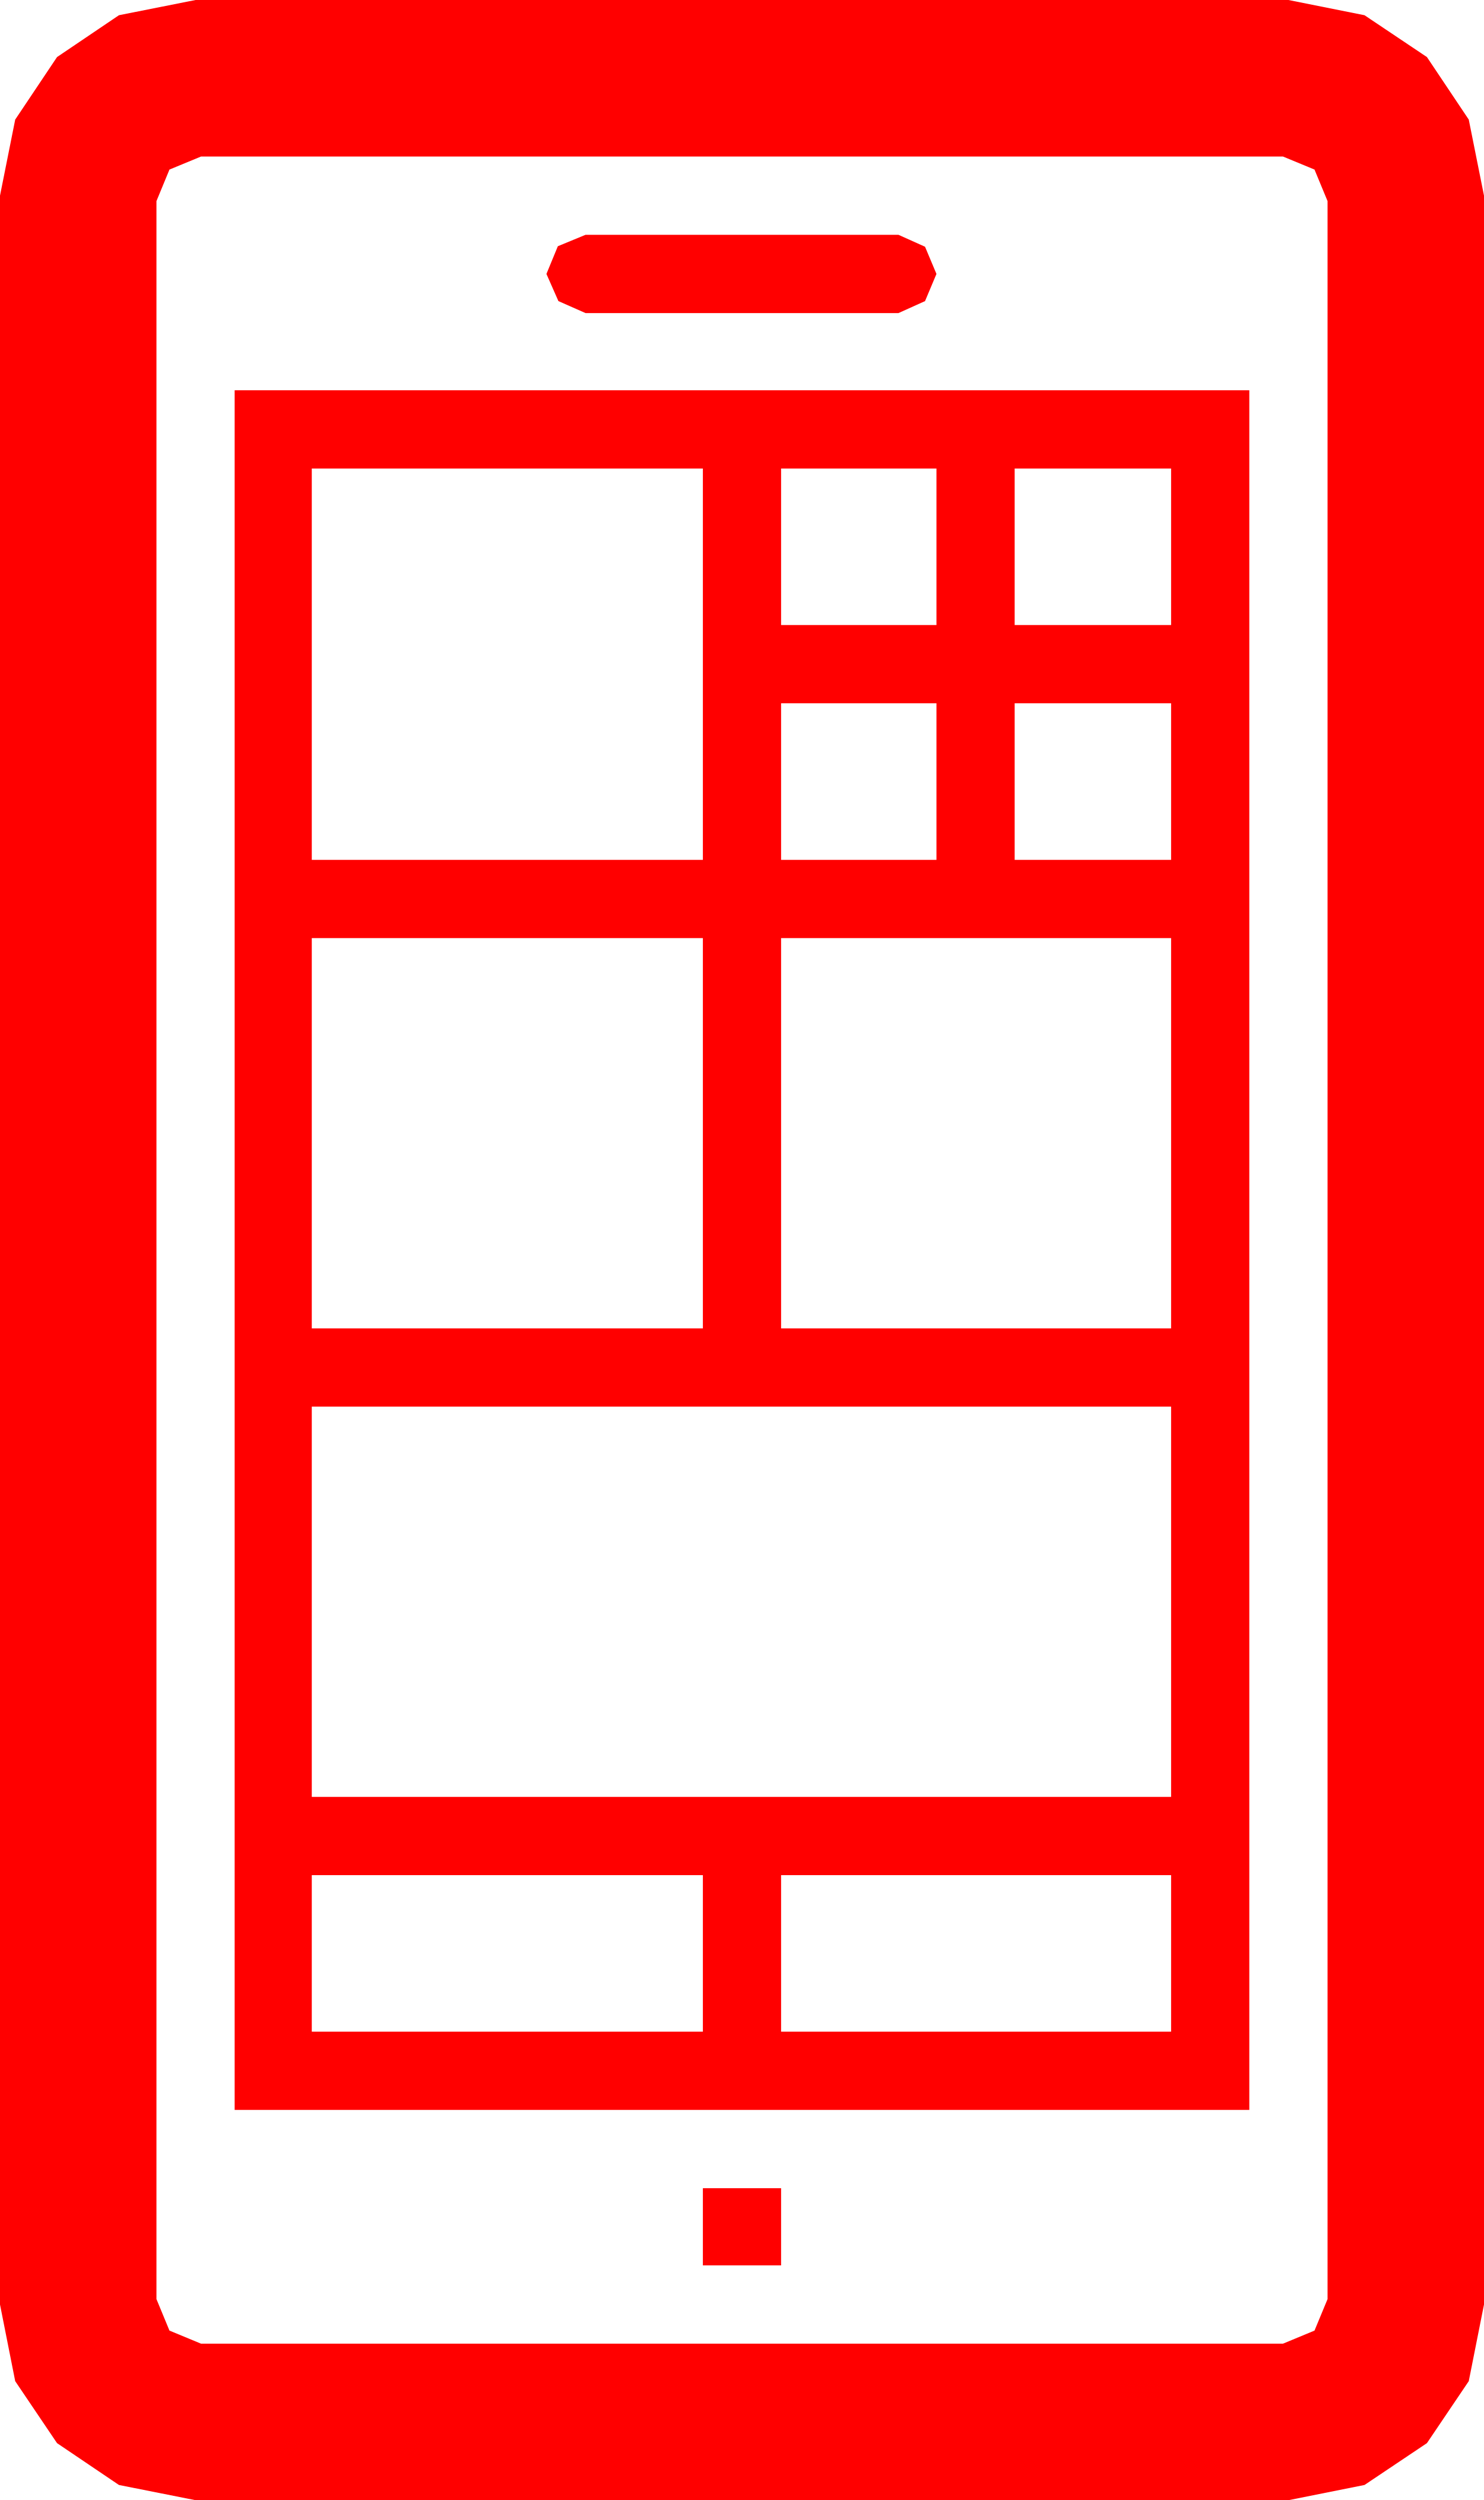 <?xml version="1.0" encoding="utf-8"?>
<!DOCTYPE svg PUBLIC "-//W3C//DTD SVG 1.1//EN" "http://www.w3.org/Graphics/SVG/1.1/DTD/svg11.dtd">
<svg width="40.02" height="67.383" xmlns="http://www.w3.org/2000/svg" xmlns:xlink="http://www.w3.org/1999/xlink" xmlns:xml="http://www.w3.org/XML/1998/namespace" version="1.1">
  <g>
    <g>
      <path style="fill:#FF0000;fill-opacity:1" d="M18.955,58.975L21.064,58.975 21.064,61.055 18.955,61.055 18.955,58.975z M21.064,50.537L21.064,54.756 31.582,54.756 31.582,50.537 21.064,50.537z M8.408,50.537L8.408,54.756 18.955,54.756 18.955,50.537 8.408,50.537z M8.408,37.91L8.408,48.428 31.582,48.428 31.582,37.91 8.408,37.91z M21.064,25.283L21.064,35.801 31.582,35.801 31.582,25.283 21.064,25.283z M8.408,25.283L8.408,35.801 18.955,35.801 18.955,25.283 8.408,25.283z M27.363,18.955L27.363,23.174 31.582,23.174 31.582,18.955 27.363,18.955z M21.064,18.955L21.064,23.174 25.254,23.174 25.254,18.955 21.064,18.955z M27.363,12.627L27.363,16.846 31.582,16.846 31.582,12.627 27.363,12.627z M21.064,12.627L21.064,16.846 25.254,16.846 25.254,12.627 21.064,12.627z M8.408,12.627L8.408,23.174 18.955,23.174 18.955,12.627 8.408,12.627z M6.328,10.518L33.691,10.518 33.691,56.865 6.328,56.865 6.328,10.518z M15.791,6.328L24.229,6.328 24.946,6.65 25.254,7.383 24.946,8.115 24.229,8.438 15.791,8.438 15.059,8.115 14.736,7.383 15.044,6.636 15.791,6.328z M5.42,4.219L4.57,4.57 4.219,5.42 4.219,61.963 4.57,62.812 5.42,63.164 34.6,63.164 35.449,62.812 35.801,61.963 35.801,5.42 35.449,4.57 34.6,4.219 5.42,4.219z M5.273,0L34.746,0 36.797,0.41 38.481,1.538 39.609,3.223 40.02,5.273 40.02,62.109 39.609,64.175 38.481,65.845 36.797,66.973 34.746,67.383 5.273,67.383 3.208,66.973 1.538,65.845 0.41,64.175 0,62.109 0,5.273 0.41,3.223 1.538,1.538 3.208,0.41 5.273,0z" />
    </g>
  </g>
</svg>